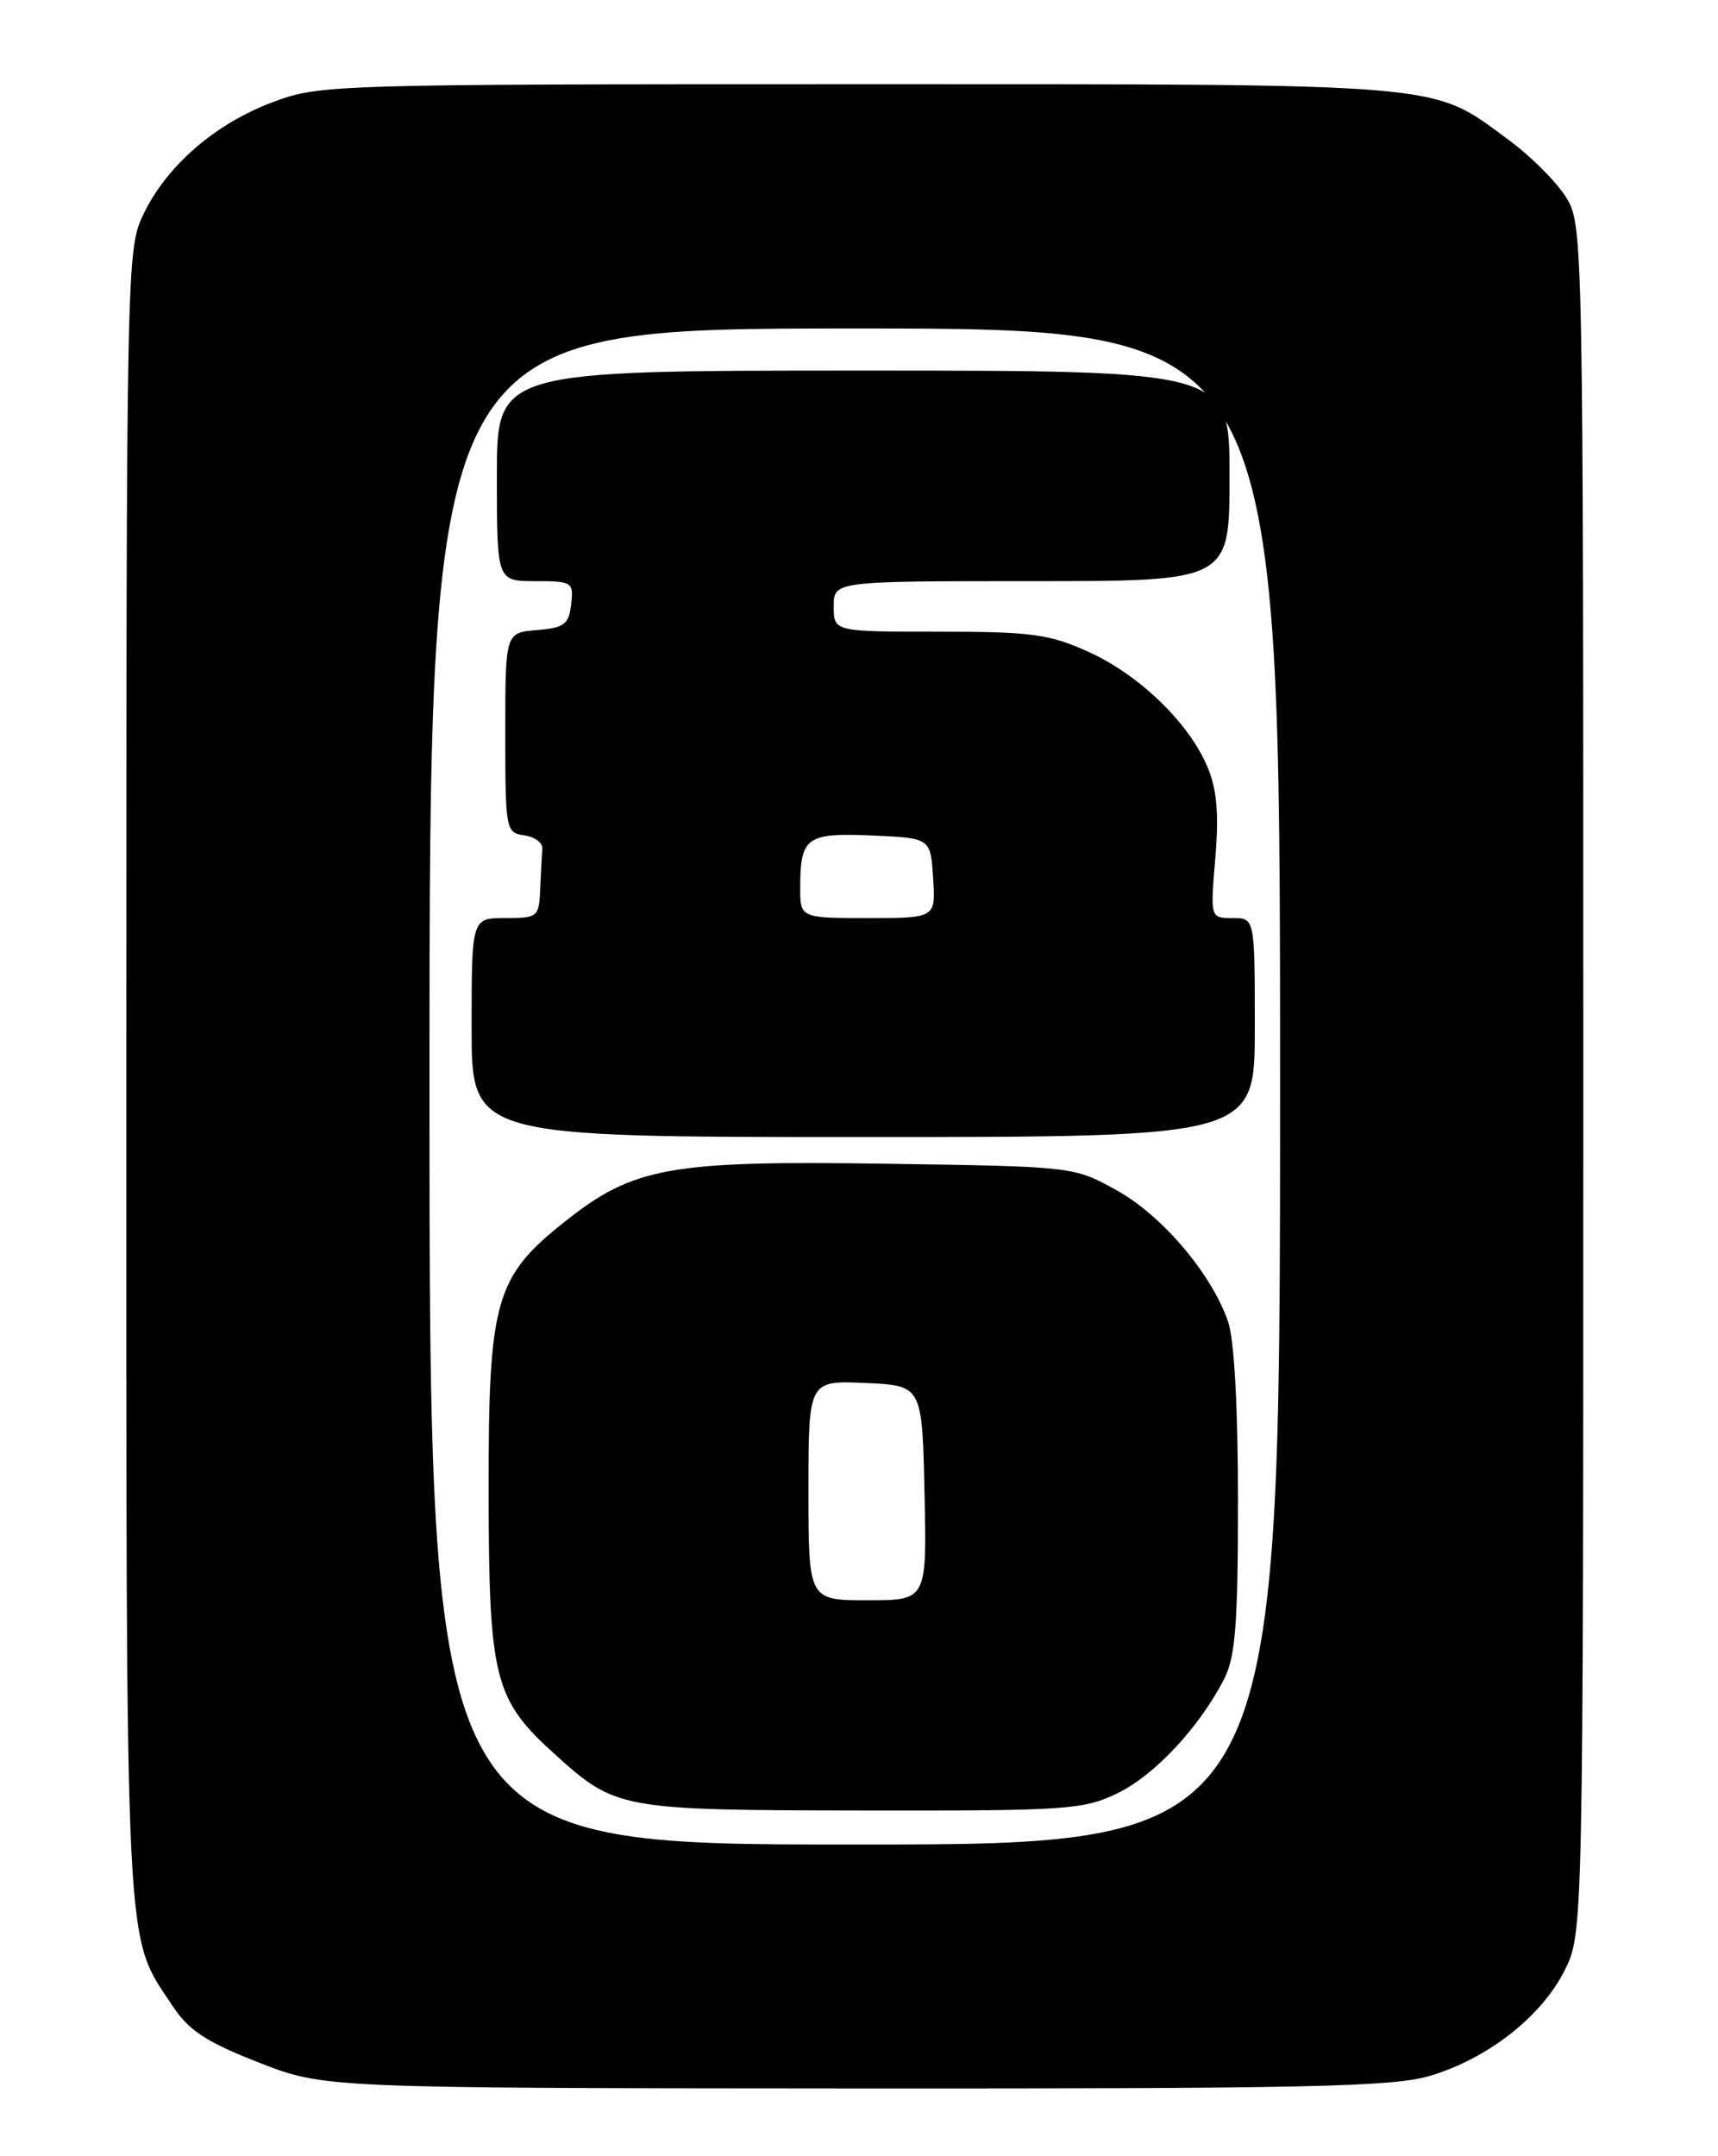 <?xml version="1.0" encoding="UTF-8" standalone="no"?>
<!DOCTYPE svg PUBLIC "-//W3C//DTD SVG 1.1//EN" "http://www.w3.org/Graphics/SVG/1.1/DTD/svg11.dtd" >
<svg xmlns="http://www.w3.org/2000/svg" xmlns:xlink="http://www.w3.org/1999/xlink" version="1.1" viewBox="0 0 204 256">
 <g >
 <path fill="currentColor"
d=" M 169.77 246.47 C 176.62 244.44 182.99 239.47 185.75 234.02 C 188.00 229.58 188.00 229.58 188.00 128.16 C 188.00 27.61 187.98 26.71 185.95 23.41 C 184.82 21.59 181.72 18.49 179.05 16.54 C 169.83 9.77 172.52 10.00 101.91 10.00 C 39.31 10.00 37.97 10.04 32.41 12.12 C 25.57 14.68 19.84 19.63 17.06 25.38 C 15.02 29.58 15.00 30.75 15.00 127.69 C 15.00 234.23 14.76 229.48 20.49 238.16 C 22.42 241.08 24.47 242.43 30.70 244.87 C 38.50 247.92 38.50 247.92 101.57 247.96 C 155.27 247.99 165.40 247.77 169.77 246.47 Z  M 51.00 129.00 C 51.00 39.00 51.00 39.00 101.50 39.00 C 152.00 39.00 152.00 39.00 152.00 129.00 C 152.00 219.00 152.00 219.00 101.50 219.00 C 51.00 219.00 51.00 219.00 51.00 129.00 Z  M 132.69 212.91 C 137.12 210.77 142.47 205.02 145.38 199.30 C 146.70 196.70 147.00 192.74 147.00 178.20 C 147.00 167.06 146.56 159.02 145.82 156.90 C 143.85 151.21 138.00 144.32 132.59 141.32 C 127.50 138.50 127.50 138.50 105.29 138.17 C 79.63 137.78 75.27 138.56 67.21 144.93 C 58.77 151.60 58.00 154.30 58.02 177.07 C 58.05 199.35 58.66 201.77 65.95 208.34 C 73.13 214.82 73.67 214.92 102.43 214.96 C 126.76 215.00 128.64 214.87 132.69 212.91 Z  M 149.00 122.00 C 149.00 109.00 149.00 109.00 146.35 109.00 C 143.71 109.00 143.71 109.00 144.31 101.86 C 144.75 96.64 144.50 93.74 143.40 91.11 C 141.22 85.86 135.27 80.10 129.22 77.38 C 124.57 75.28 122.46 75.00 111.47 75.00 C 99.00 75.00 99.00 75.00 99.00 72.00 C 99.00 69.00 99.00 69.00 122.50 69.00 C 146.00 69.00 146.00 69.00 146.00 56.50 C 146.00 44.00 146.00 44.00 102.50 44.00 C 59.00 44.00 59.00 44.00 59.00 56.50 C 59.00 69.00 59.00 69.00 63.57 69.00 C 67.96 69.00 68.12 69.11 67.82 71.75 C 67.54 74.14 67.01 74.54 63.75 74.81 C 60.00 75.12 60.00 75.12 60.00 86.99 C 60.00 98.54 60.06 98.87 62.25 99.18 C 63.49 99.36 64.45 100.06 64.40 100.75 C 64.34 101.44 64.23 103.58 64.15 105.50 C 64.00 108.89 63.88 109.00 60.00 109.00 C 56.00 109.00 56.00 109.00 56.00 122.00 C 56.00 135.00 56.00 135.00 102.50 135.00 C 149.00 135.00 149.00 135.00 149.00 122.00 Z  M 96.00 176.95 C 96.00 163.91 96.00 163.91 102.75 164.20 C 109.50 164.50 109.50 164.50 109.78 177.25 C 110.06 190.00 110.06 190.00 103.03 190.00 C 96.00 190.00 96.00 190.00 96.00 176.95 Z  M 95.02 105.25 C 95.04 99.39 95.79 98.86 103.59 99.20 C 110.50 99.50 110.50 99.50 110.80 104.25 C 111.11 109.00 111.11 109.00 103.05 109.00 C 95.00 109.00 95.00 109.00 95.02 105.25 Z "/>
</g>
</svg>